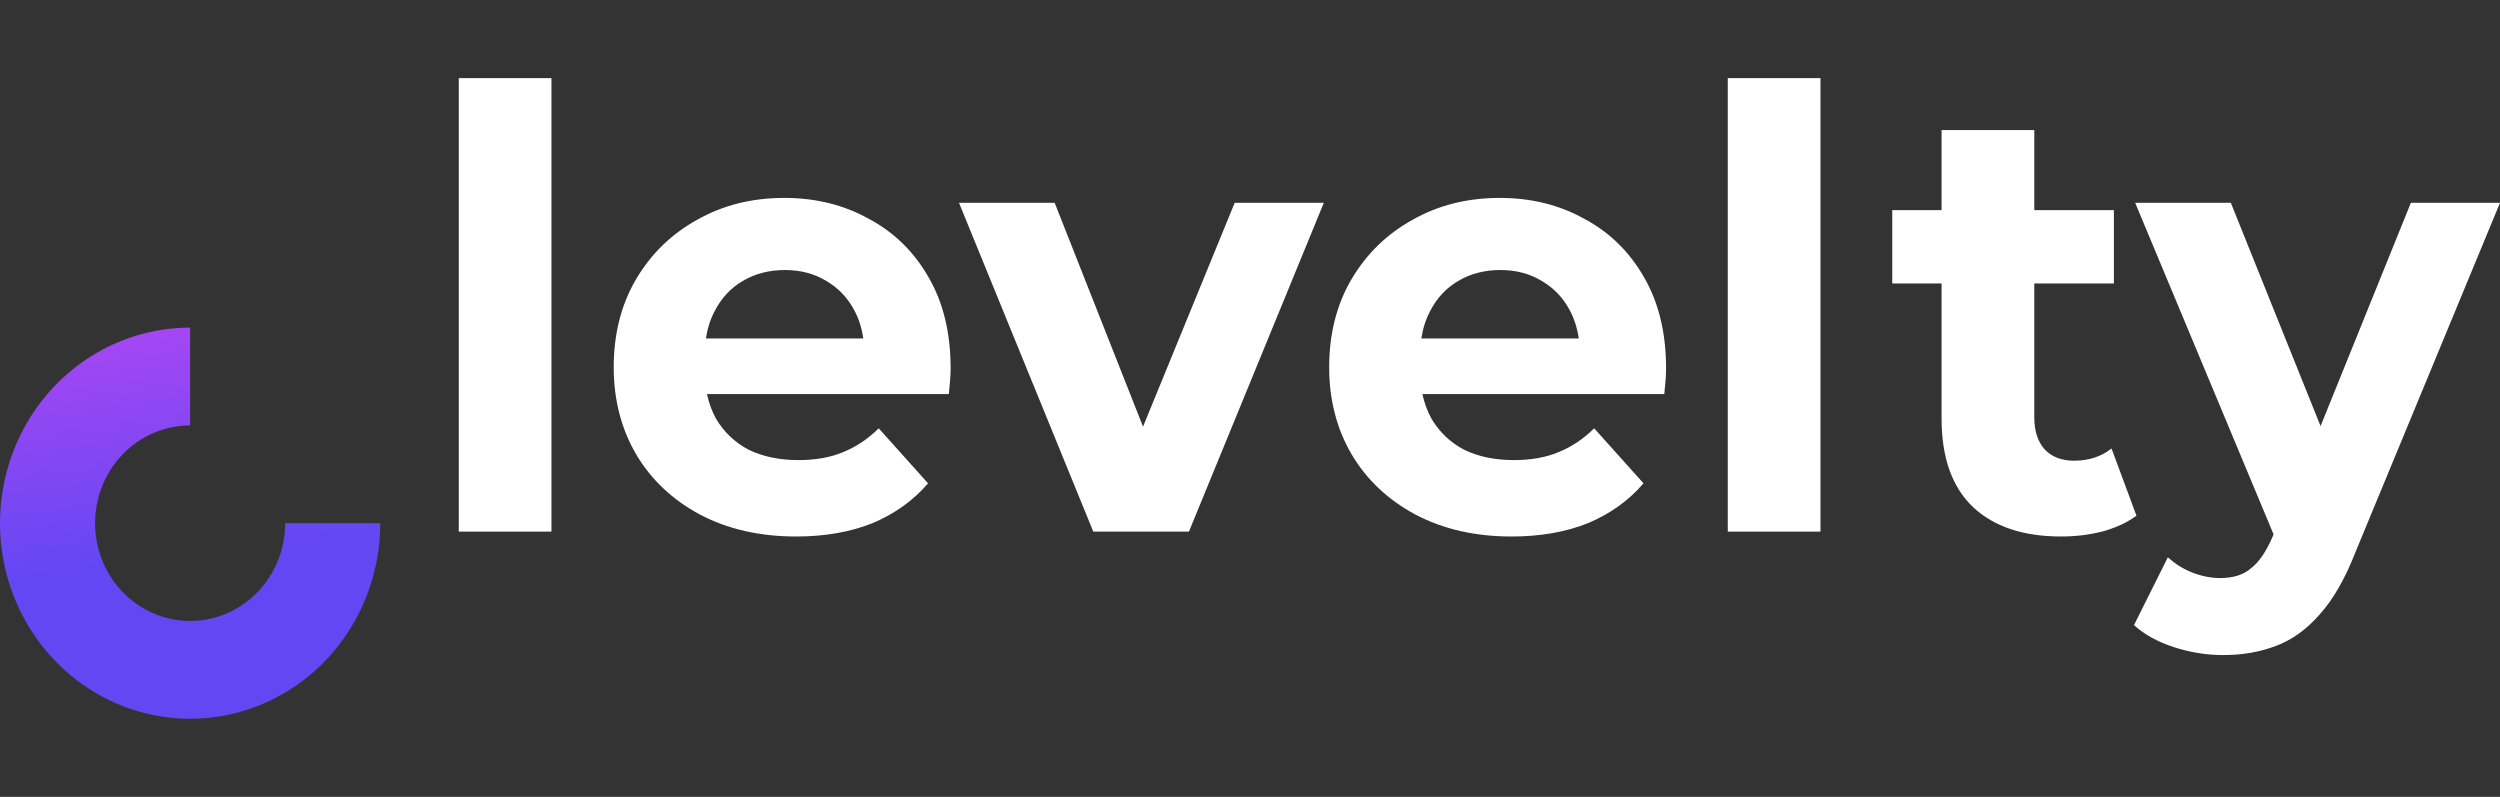 <svg width="160" height="51" viewBox="0 0 160 51" fill="none" xmlns="http://www.w3.org/2000/svg">
<rect x="0" y="0" width="160" height="51" fill="#333333" stroke="none"/>
<path d="M12.169 20.967C9.762 20.967 7.409 21.701 5.408 23.076C3.407 24.452 1.847 26.407 0.926 28.694C0.005 30.981 -0.236 33.497 0.234 35.925C0.703 38.353 1.862 40.584 3.564 42.334C5.266 44.084 7.434 45.276 9.795 45.76C12.155 46.242 14.602 45.995 16.826 45.047C19.049 44.1 20.95 42.496 22.287 40.437C23.624 38.379 24.338 35.959 24.338 33.483H18.253C18.253 34.721 17.896 35.931 17.228 36.96C16.559 37.989 15.609 38.792 14.497 39.265C13.386 39.739 12.162 39.863 10.982 39.621C9.802 39.38 8.717 38.784 7.867 37.909C7.016 37.033 6.436 35.918 6.201 34.704C5.967 33.49 6.087 32.232 6.548 31.088C7.008 29.945 7.788 28.968 8.789 28.28C9.789 27.592 10.966 27.225 12.169 27.225V20.967Z" fill="url(#paint0_linear_3171_12672)"/>
<path d="M29.361 34.023V5H35.293V34.023H29.361Z" fill="white"/>
<path d="M69.97 34.023L61.376 12.979H67.498L73.154 27.306L79.02 12.979H84.725L76.092 34.023H69.97Z" fill="white"/>
<path d="M110.578 34.023V5H116.511V34.023H110.578Z" fill="white"/>
<path fill-rule="evenodd" clip-rule="evenodd" d="M96.742 34.336C94.409 34.336 92.356 33.866 90.581 32.928C88.832 31.989 87.475 30.711 86.512 29.094C85.549 27.451 85.067 25.587 85.067 23.501C85.067 21.389 85.536 19.524 86.474 17.908C87.438 16.265 88.743 14.987 90.391 14.075C92.039 13.136 93.902 12.666 95.981 12.666C97.984 12.666 99.784 13.11 101.381 13.996C103.003 14.857 104.284 16.108 105.222 17.751C106.16 19.368 106.629 21.311 106.629 23.579C106.629 23.814 106.616 24.088 106.591 24.401C106.565 24.688 106.54 24.961 106.515 25.222H91.035C91.155 25.782 91.346 26.304 91.608 26.787C92.115 27.647 92.812 28.312 93.699 28.781C94.612 29.225 95.677 29.446 96.894 29.446C97.984 29.446 98.934 29.277 99.746 28.938C100.582 28.599 101.343 28.09 102.027 27.412L105.184 30.933C104.246 32.028 103.067 32.875 101.647 33.475C100.227 34.049 98.592 34.336 96.742 34.336ZM98.681 17.986C99.442 18.429 100.037 19.055 100.468 19.863C100.754 20.4 100.945 21 101.042 21.663H90.967C91.065 21.011 91.254 20.424 91.532 19.902C91.963 19.068 92.558 18.429 93.319 17.986C94.105 17.517 95.005 17.282 96.019 17.282C97.033 17.282 97.92 17.517 98.681 17.986Z" fill="white"/>
<path d="M131.905 34.336C129.497 34.336 127.621 33.71 126.277 32.458C124.933 31.18 124.261 29.29 124.261 26.787V18.142H121.105V13.449H124.261V8.325H130.194V13.449H135.289V18.142H130.194V26.708C130.194 27.595 130.422 28.286 130.878 28.781C131.335 29.251 131.956 29.485 132.742 29.485C133.68 29.485 134.478 29.225 135.137 28.703L136.734 33.006C136.126 33.449 135.391 33.788 134.529 34.023C133.692 34.231 132.818 34.336 131.905 34.336Z" fill="white"/>
<path d="M142.279 41.924C141.214 41.924 140.162 41.754 139.123 41.415C138.083 41.076 137.234 40.607 136.575 40.007L138.743 35.666C139.199 36.083 139.719 36.409 140.302 36.643C140.91 36.878 141.506 36.995 142.089 36.995C142.926 36.995 143.585 36.787 144.066 36.37C144.573 35.978 145.03 35.313 145.435 34.375L145.508 34.198L136.651 12.979H142.773L148.516 27.271L154.296 12.979H160L150.759 35.313C150.1 37.008 149.34 38.338 148.478 39.303C147.641 40.268 146.703 40.946 145.664 41.337C144.649 41.728 143.521 41.924 142.279 41.924Z" fill="white"/>
<path fill-rule="evenodd" clip-rule="evenodd" d="M50.952 34.336C48.62 34.336 46.566 33.866 44.792 32.928C43.043 31.989 41.686 30.711 40.723 29.094C39.76 27.451 39.278 25.587 39.278 23.501C39.278 21.389 39.747 19.524 40.685 17.908C41.648 16.265 42.954 14.987 44.602 14.075C46.25 13.136 48.113 12.666 50.192 12.666C52.195 12.666 53.995 13.11 55.592 13.996C57.214 14.857 58.495 16.108 59.432 17.751C60.371 19.368 60.84 21.311 60.84 23.579C60.84 23.814 60.827 24.088 60.802 24.401C60.776 24.688 60.751 24.961 60.725 25.222H45.246C45.365 25.782 45.556 26.304 45.819 26.787C46.326 27.647 47.023 28.312 47.91 28.781C48.823 29.225 49.888 29.446 51.105 29.446C52.195 29.446 53.145 29.277 53.957 28.938C54.793 28.599 55.554 28.09 56.238 27.412L59.395 30.933C58.456 32.028 57.278 32.875 55.858 33.475C54.438 34.049 52.803 34.336 50.952 34.336ZM52.892 17.986C53.652 18.429 54.248 19.055 54.679 19.863C54.965 20.4 55.156 21 55.252 21.663H45.178C45.276 21.011 45.465 20.424 45.743 19.902C46.174 19.068 46.769 18.429 47.53 17.986C48.316 17.517 49.216 17.282 50.23 17.282C51.244 17.282 52.131 17.517 52.892 17.986Z" fill="white"/>
<defs>
<linearGradient id="paint0_linear_3171_12672" x1="-41.242" y1="18.025" x2="-33.573" y2="73.001" gradientUnits="userSpaceOnUse">
<stop stop-color="#D147F3"/>
<stop offset="0.448" stop-color="#6347F3"/>
</linearGradient>
</defs>
</svg>

